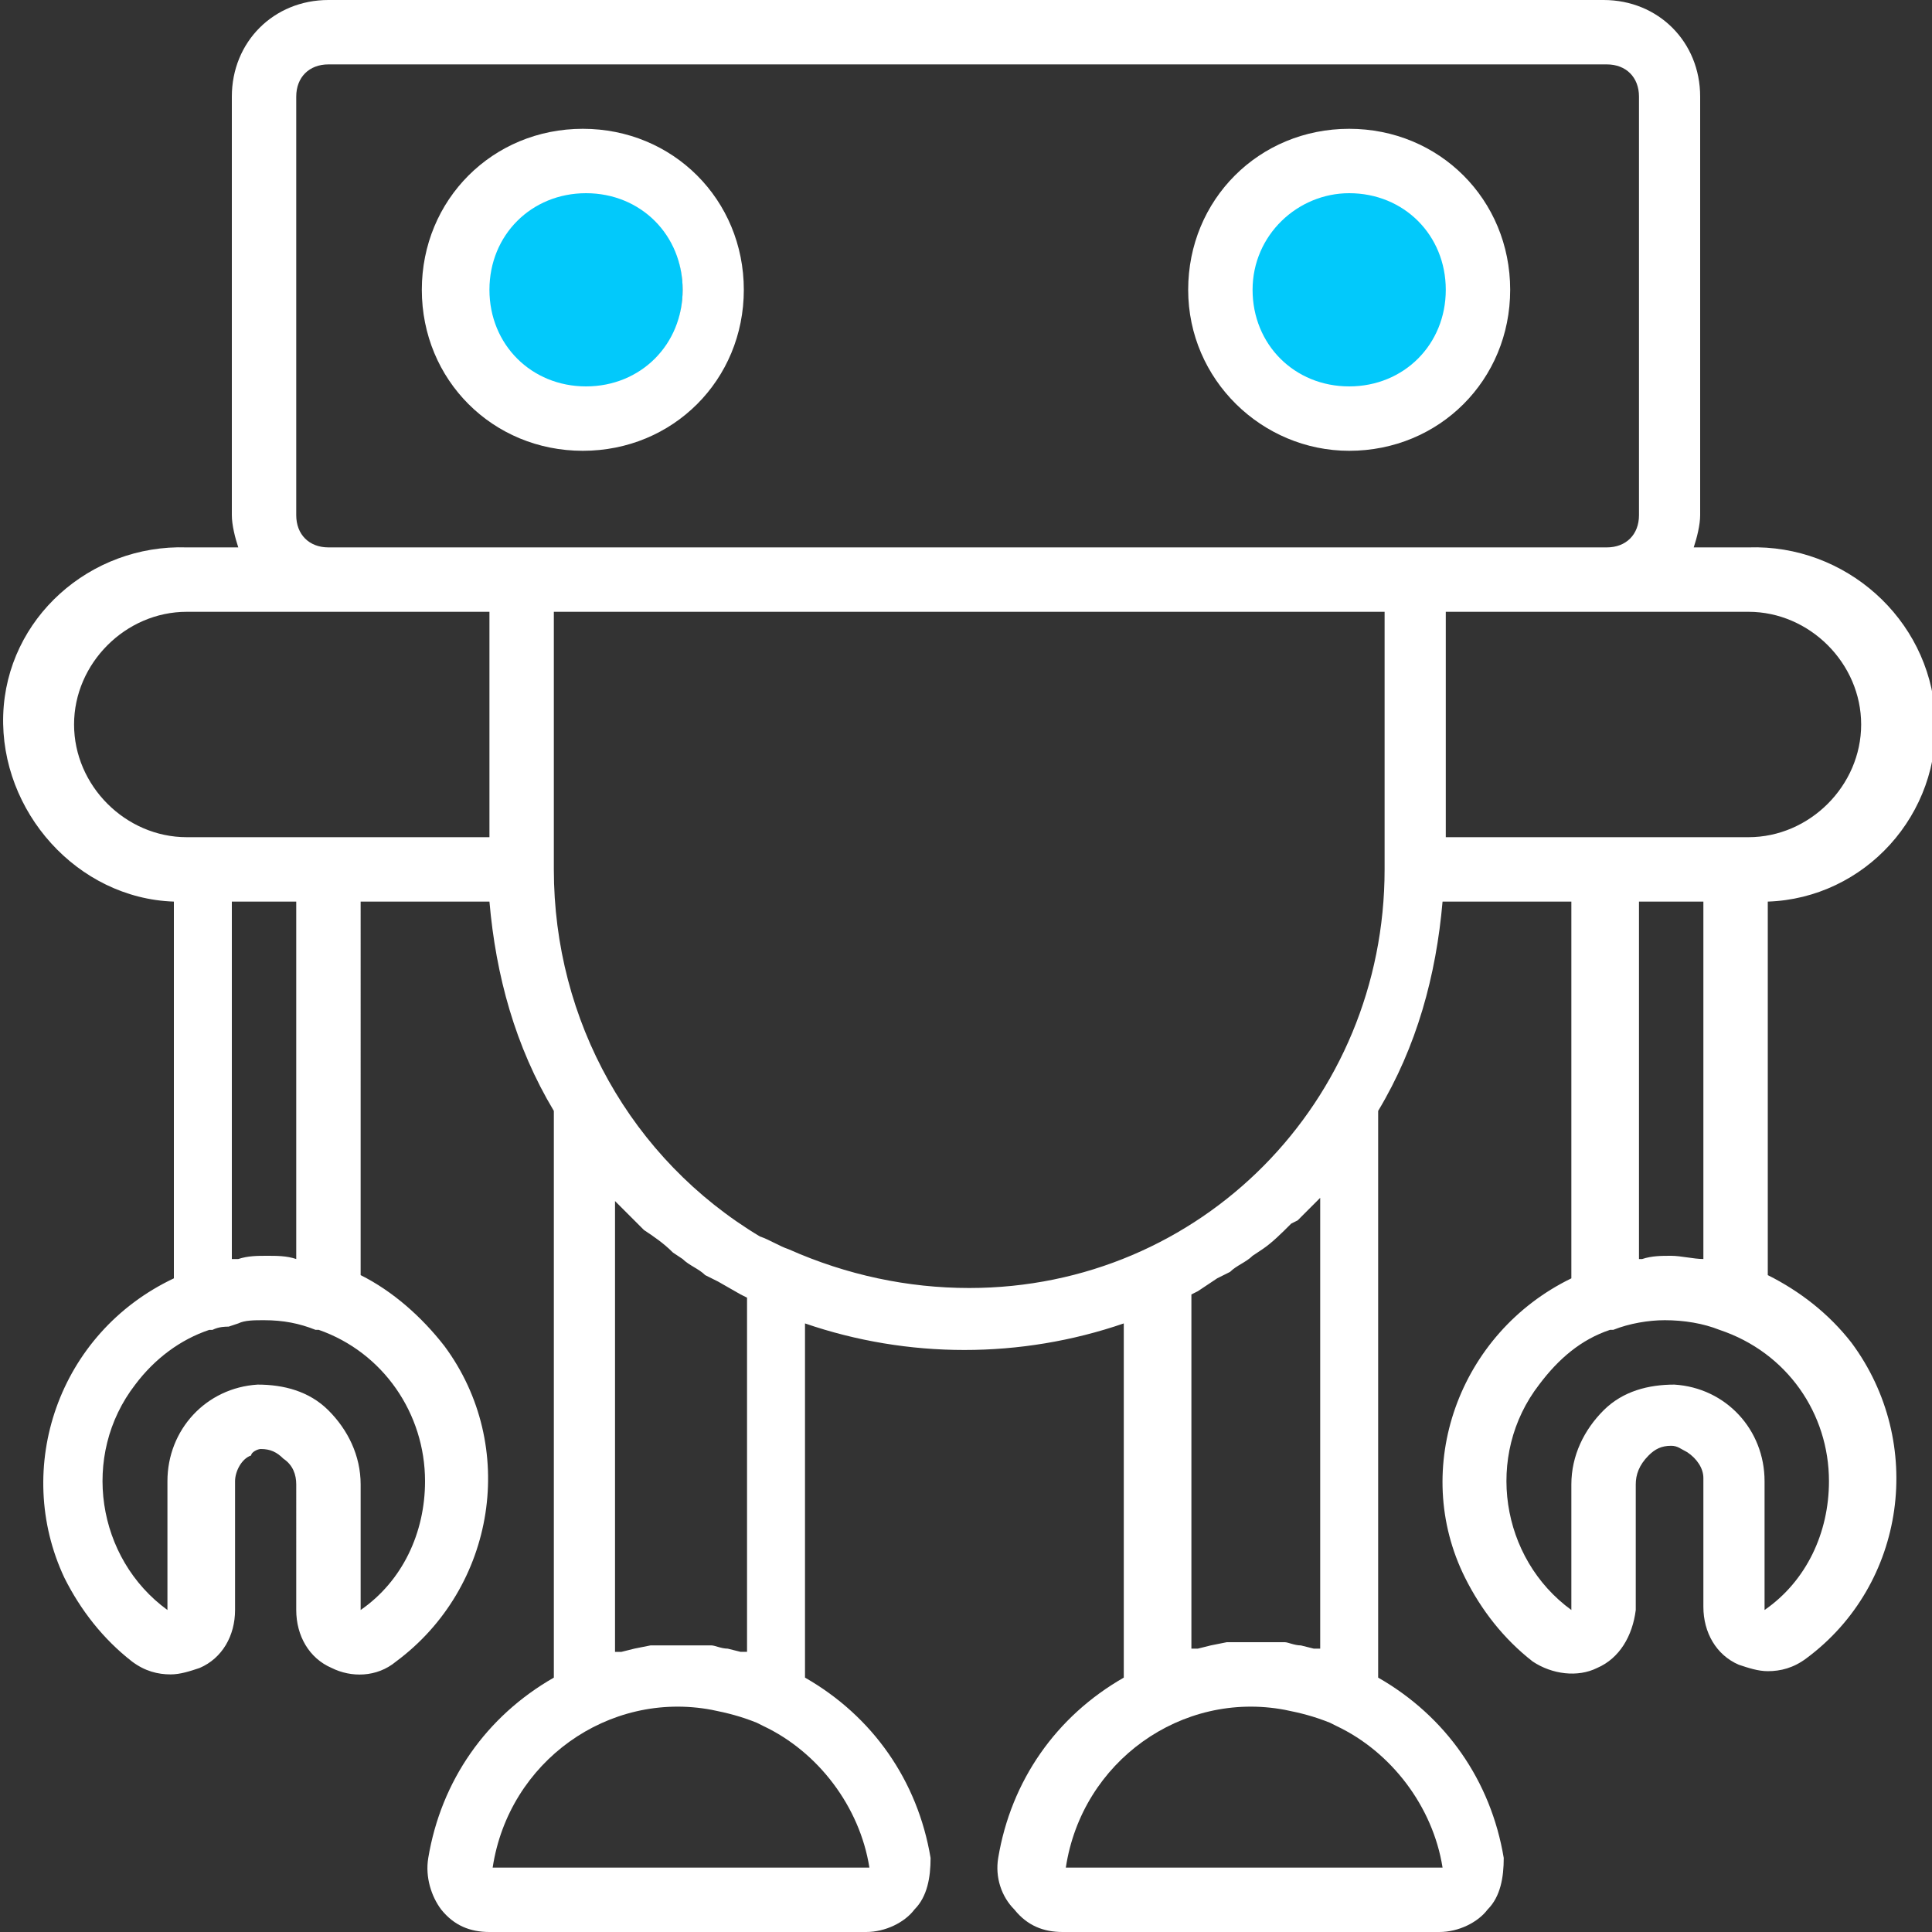 <?xml version="1.0" encoding="utf-8"?>
<!-- Generator: Adobe Illustrator 24.0.2, SVG Export Plug-In . SVG Version: 6.00 Build 0)  -->
<svg version="1.1" id="Layer_1" xmlns="http://www.w3.org/2000/svg" xmlns:xlink="http://www.w3.org/1999/xlink" x="0px" y="0px"
	 viewBox="0 0 60 60" style="enable-background:new 0 0 60 60;" xml:space="preserve">
<rect x="0" y="0" width="60" height="60" fill="#333333" stroke="none"/>
<style type="text/css">
	.st0{fill:#02C9FB;}
	.st1{fill:#FFFFFF;}
</style>
<g id="Layer_3">
	<ellipse class="st0" cx="17.8" cy="9" rx="3.4" ry="3.5"/>
	<ellipse class="st0" cx="42" cy="9" rx="3.4" ry="3.5"/>
</g>
<g id="Layer_1_1_">
	<title></title>
	<g id="Bot_33">
		<path class="st1" d="M23.1,9c0-2.8-2.2-5-5-5s-5,2.2-5,5s2.2,5,5,5S23.1,11.8,23.1,9z M15.2,9c0-1.7,1.3-3,3-3s3,1.3,3,3
			s-1.3,3-3,3S15.2,10.7,15.2,9z"/>
		<path class="st1" d="M41.9,14c2.8,0,5-2.2,5-5s-2.2-5-5-5s-5,2.2-5,5S39.2,14,41.9,14z M41.9,6c1.7,0,3,1.3,3,3s-1.3,3-3,3
			s-3-1.3-3-3S40.3,6,41.9,6z"/>
		<path class="st1" d="M54.3,17h-1.7c0.1-0.3,0.2-0.7,0.2-1V3c0-1.7-1.3-3-3-3H10.2c-1.7,0-3,1.3-3,3v13c0,0.3,0.1,0.7,0.2,1H5.8
			c-3-0.1-5.6,2.2-5.7,5.2s2.3,5.7,5.3,5.8v11.7c-3.6,1.7-5,5.9-3.4,9.3c0.5,1,1.2,1.9,2.1,2.6C4.5,51.9,4.9,52,5.3,52
			c0.3,0,0.6-0.1,0.9-0.2c0.7-0.3,1.1-1,1.1-1.8v-4c0-0.3,0.2-0.7,0.5-0.8C7.8,45.1,8,45,8.1,45c0.3,0,0.5,0.1,0.7,0.3
			c0.3,0.2,0.4,0.5,0.4,0.8V50c0,0.8,0.4,1.5,1.1,1.8c0.6,0.3,1.4,0.3,2-0.2c3.1-2.3,3.8-6.7,1.5-9.8c-0.7-0.9-1.6-1.7-2.6-2.2V28h4
			c0.2,2.3,0.8,4.5,2,6.5v17.6c-2.1,1.2-3.5,3.2-3.9,5.6c-0.1,0.6,0.1,1.2,0.4,1.6c0.4,0.5,0.9,0.7,1.5,0.7h11.7
			c0.6,0,1.2-0.3,1.5-0.7c0.4-0.4,0.5-1,0.5-1.6c-0.4-2.4-1.8-4.4-3.9-5.6v-11c3.2,1.1,6.7,1.1,9.9,0v11c-2.1,1.2-3.5,3.2-3.9,5.6
			c-0.1,0.6,0.1,1.2,0.5,1.6c0.4,0.5,0.9,0.7,1.5,0.7h11.7c0.6,0,1.2-0.3,1.5-0.7c0.4-0.4,0.5-1,0.5-1.6c-0.4-2.4-1.8-4.4-3.9-5.6
			V34.5c1.2-2,1.8-4.2,2-6.5h4v11.7c-3.5,1.7-5,5.9-3.3,9.3c0.5,1,1.2,1.9,2.1,2.6c0.6,0.4,1.4,0.5,2,0.2c0.7-0.3,1.1-1,1.2-1.8
			v-3.9c0-0.3,0.1-0.6,0.4-0.9c0.2-0.2,0.4-0.3,0.7-0.3c0.2,0,0.3,0.1,0.5,0.2c0.3,0.2,0.5,0.5,0.5,0.8v4c0,0.8,0.4,1.5,1.1,1.8
			c0.3,0.1,0.6,0.2,0.9,0.2c0.4,0,0.8-0.1,1.2-0.4c3.1-2.3,3.7-6.7,1.4-9.8c-0.7-0.9-1.6-1.6-2.6-2.1V28c3-0.1,5.4-2.7,5.2-5.8
			C59.9,19.2,57.3,16.9,54.3,17z M9.2,16V3c0-0.6,0.4-1,1-1h39.7c0.6,0,1,0.4,1,1v13c0,0.6-0.4,1-1,1H10.2C9.6,17,9.2,16.6,9.2,16z
			 M13.2,46c0,1.6-0.7,3.1-2,4v-3.9c0-0.9-0.4-1.7-1-2.3C9.6,43.2,8.8,43,8,43c-1.6,0.1-2.8,1.4-2.8,3v4c-2.2-1.6-2.7-4.8-1-7
			c0.6-0.8,1.4-1.4,2.3-1.7h0.1l0,0c0.2-0.1,0.4-0.1,0.5-0.1l0.3-0.1C7.6,41,7.9,41,8.2,41c0.6,0,1.1,0.1,1.6,0.3h0.1
			C11.9,42,13.2,43.9,13.2,46z M9.2,39.1C8.9,39,8.6,39,8.3,39l0,0c-0.3,0-0.6,0-0.9,0.1H7.2V28h2V39.1z M5.8,26
			c-1.9,0-3.5-1.6-3.5-3.5S3.9,19,5.8,19h9.4v7H5.8z M20.9,38.9l0.3,0.2c0.2,0.2,0.5,0.3,0.7,0.5l0.4,0.2l0.7,0.4l0.2,0.1v11H23
			l-0.4-0.1c-0.2,0-0.4-0.1-0.5-0.1h-0.3c-0.2,0-0.4,0-0.6,0s-0.4,0-0.6,0h-0.4l-0.5,0.1l-0.4,0.1h-0.2v-14l0.1,0.1
			c0.2,0.2,0.5,0.5,0.7,0.7l0.1,0.1C20.3,38.4,20.6,38.6,20.9,38.9z M27,58H15.3c0.5-3.3,3.6-5.5,6.8-4.9c0.5,0.1,0.9,0.2,1.4,0.4
			l0.2,0.1C25.4,54.4,26.7,56.1,27,58z M24.5,38.8c-0.3-0.1-0.6-0.3-0.9-0.4c-4-2.4-6.4-6.7-6.4-11.4v-8H43v8c0,7.2-5.7,13-12.9,13
			C28.2,40,26.3,39.6,24.5,38.8L24.5,38.8z M41,37.2v14h-0.2l-0.4-0.1c-0.2,0-0.4-0.1-0.5-0.1h-0.3c-0.2,0-0.4,0-0.6,0
			c-0.2,0-0.4,0-0.6,0h-0.3l-0.5,0.1l-0.4,0.1H37v-11l0.2-0.1l0.6-0.4l0.4-0.2c0.2-0.2,0.5-0.3,0.7-0.5l0.3-0.2
			c0.3-0.2,0.6-0.5,0.9-0.8l0.2-0.1C40.5,37.7,40.7,37.5,41,37.2L41,37.2z M44.8,58H33.1c0.5-3.3,3.6-5.5,6.8-4.9
			c0.5,0.1,0.9,0.2,1.4,0.4l0.2,0.1C43.2,54.4,44.5,56.1,44.8,58z M52.9,39.1c-0.3,0-0.7-0.1-1-0.1l0,0c-0.3,0-0.6,0-0.9,0.1h-0.1
			V28h2V39.1z M56.8,46c0,1.6-0.7,3.1-2,4v-4c0-1.6-1.2-2.9-2.8-3c-0.8,0-1.6,0.2-2.2,0.8c-0.6,0.6-1,1.4-1,2.3V50
			c-2.2-1.6-2.7-4.8-1-7c0.6-0.8,1.3-1.4,2.2-1.7h0.1c0.5-0.2,1.1-0.3,1.6-0.3c0.6,0,1.2,0.1,1.7,0.3l0,0l0,0
			C55.5,42,56.8,43.9,56.8,46z M54.3,26h-9.4v-7h9.4c1.9,0,3.5,1.6,3.5,3.5S56.2,26,54.3,26z"/>
	</g>
</g>
</svg>
